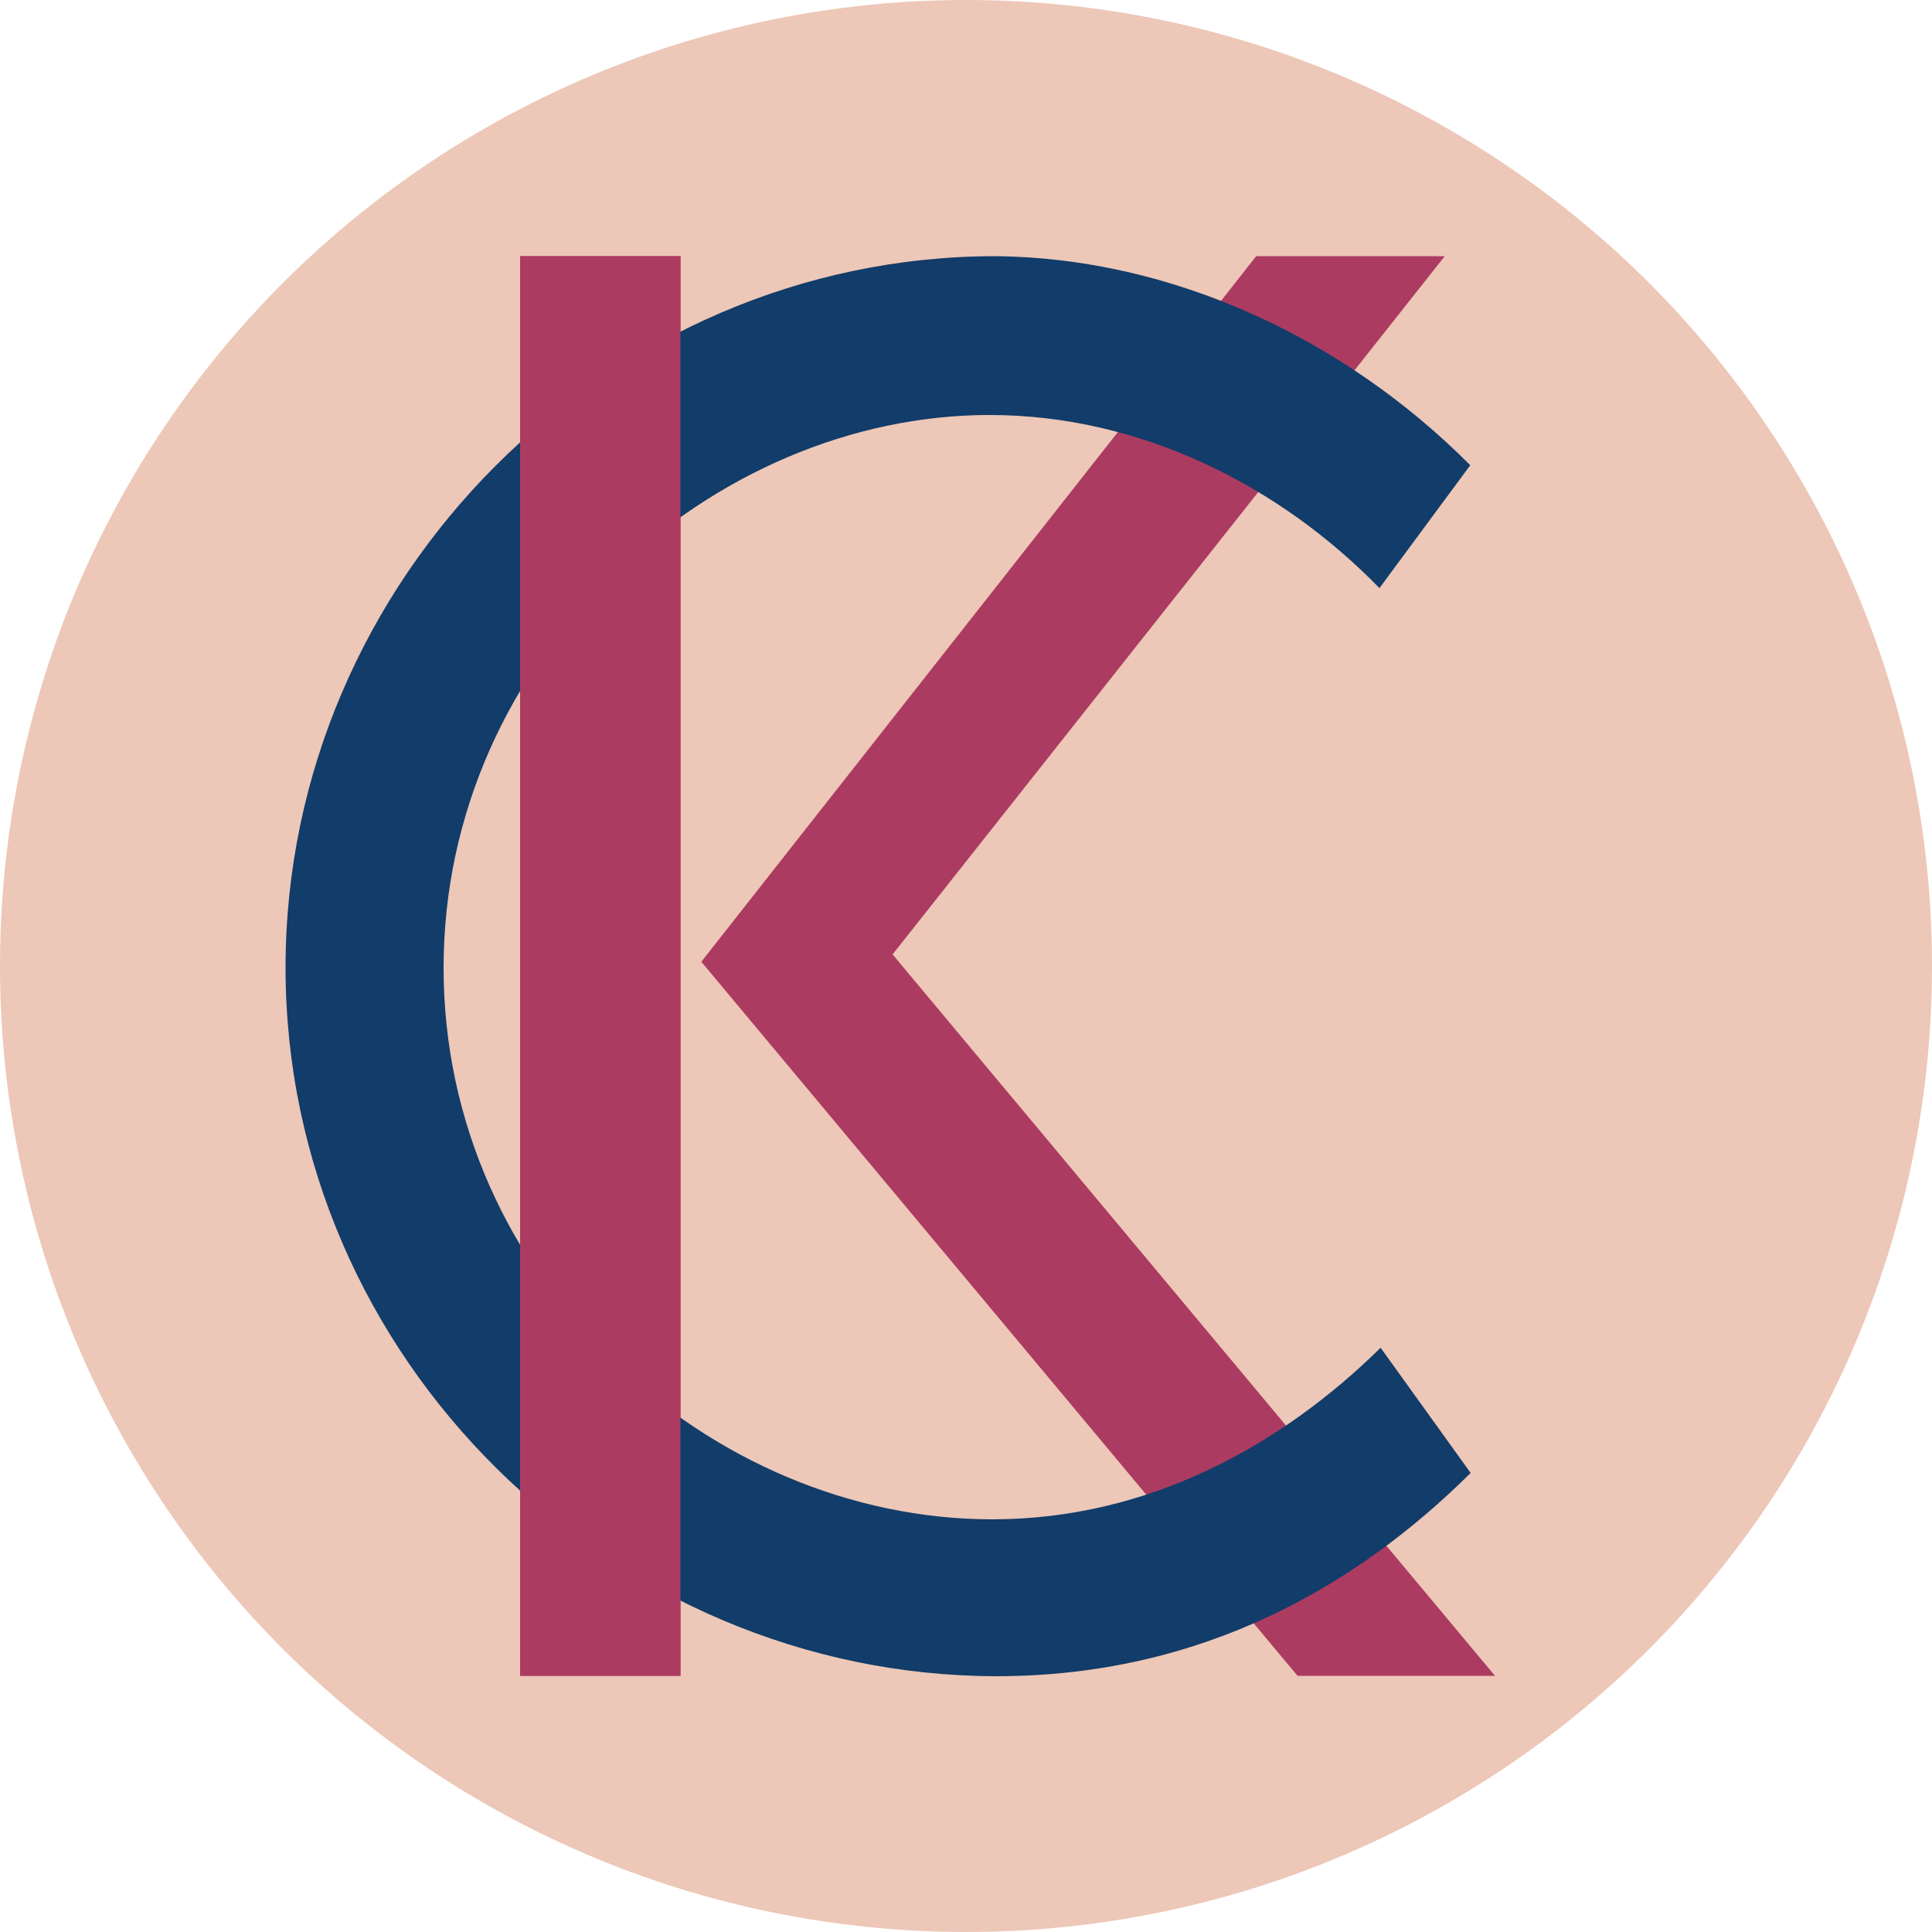 <?xml version="1.0" encoding="utf-8"?>
<!-- Generator: Adobe Illustrator 19.2.1, SVG Export Plug-In . SVG Version: 6.00 Build 0)  -->
<svg version="1.1" xmlns="http://www.w3.org/2000/svg" xmlns:xlink="http://www.w3.org/1999/xlink" x="0px" y="0px"
	 viewBox="0 0 500 500" style="enable-background:new 0 0 500 500;" xml:space="preserve">
<style type="text/css">
	.st0{fill:#EDC7B7;}
	.st1{fill:#AC3B61;}
	.st2{fill:#123C69;}
</style>
<g id="Warstwa_1">
	<circle class="st0" cx="250" cy="250" r="250"/>
</g>
<g id="Warstwa_2">
	<g>
		<path class="st1" d="M134.6,66.3h41.5v367.4h-41.5V66.3z M181.5,248.9L325.1,66.3h48.8L231,247l155.9,186.7h-51.1L181.5,248.9z"/>
		<path class="st2" d="M73.9,250.4c0-100.5,83.4-184.1,183.7-184.1c45.9,0.4,90.5,21.5,122.9,54.1L357,152.2
			c-25.7-26.4-61.7-44.8-100.9-44.8c-71.9,0-141.3,62.1-141.3,143.1c0,80.8,68.8,142.7,142,142.7c40.4,0,74.8-19.1,100.5-44.4
			l23.3,32.4c-29.7,29.5-69.9,52.6-122.7,52.6C158.4,433.7,73.9,351.8,73.9,250.4z"/>
		<rect x="134.6" y="66.3" class="st1" width="41.5" height="367.4"/>
	</g>
</g>
</svg>
